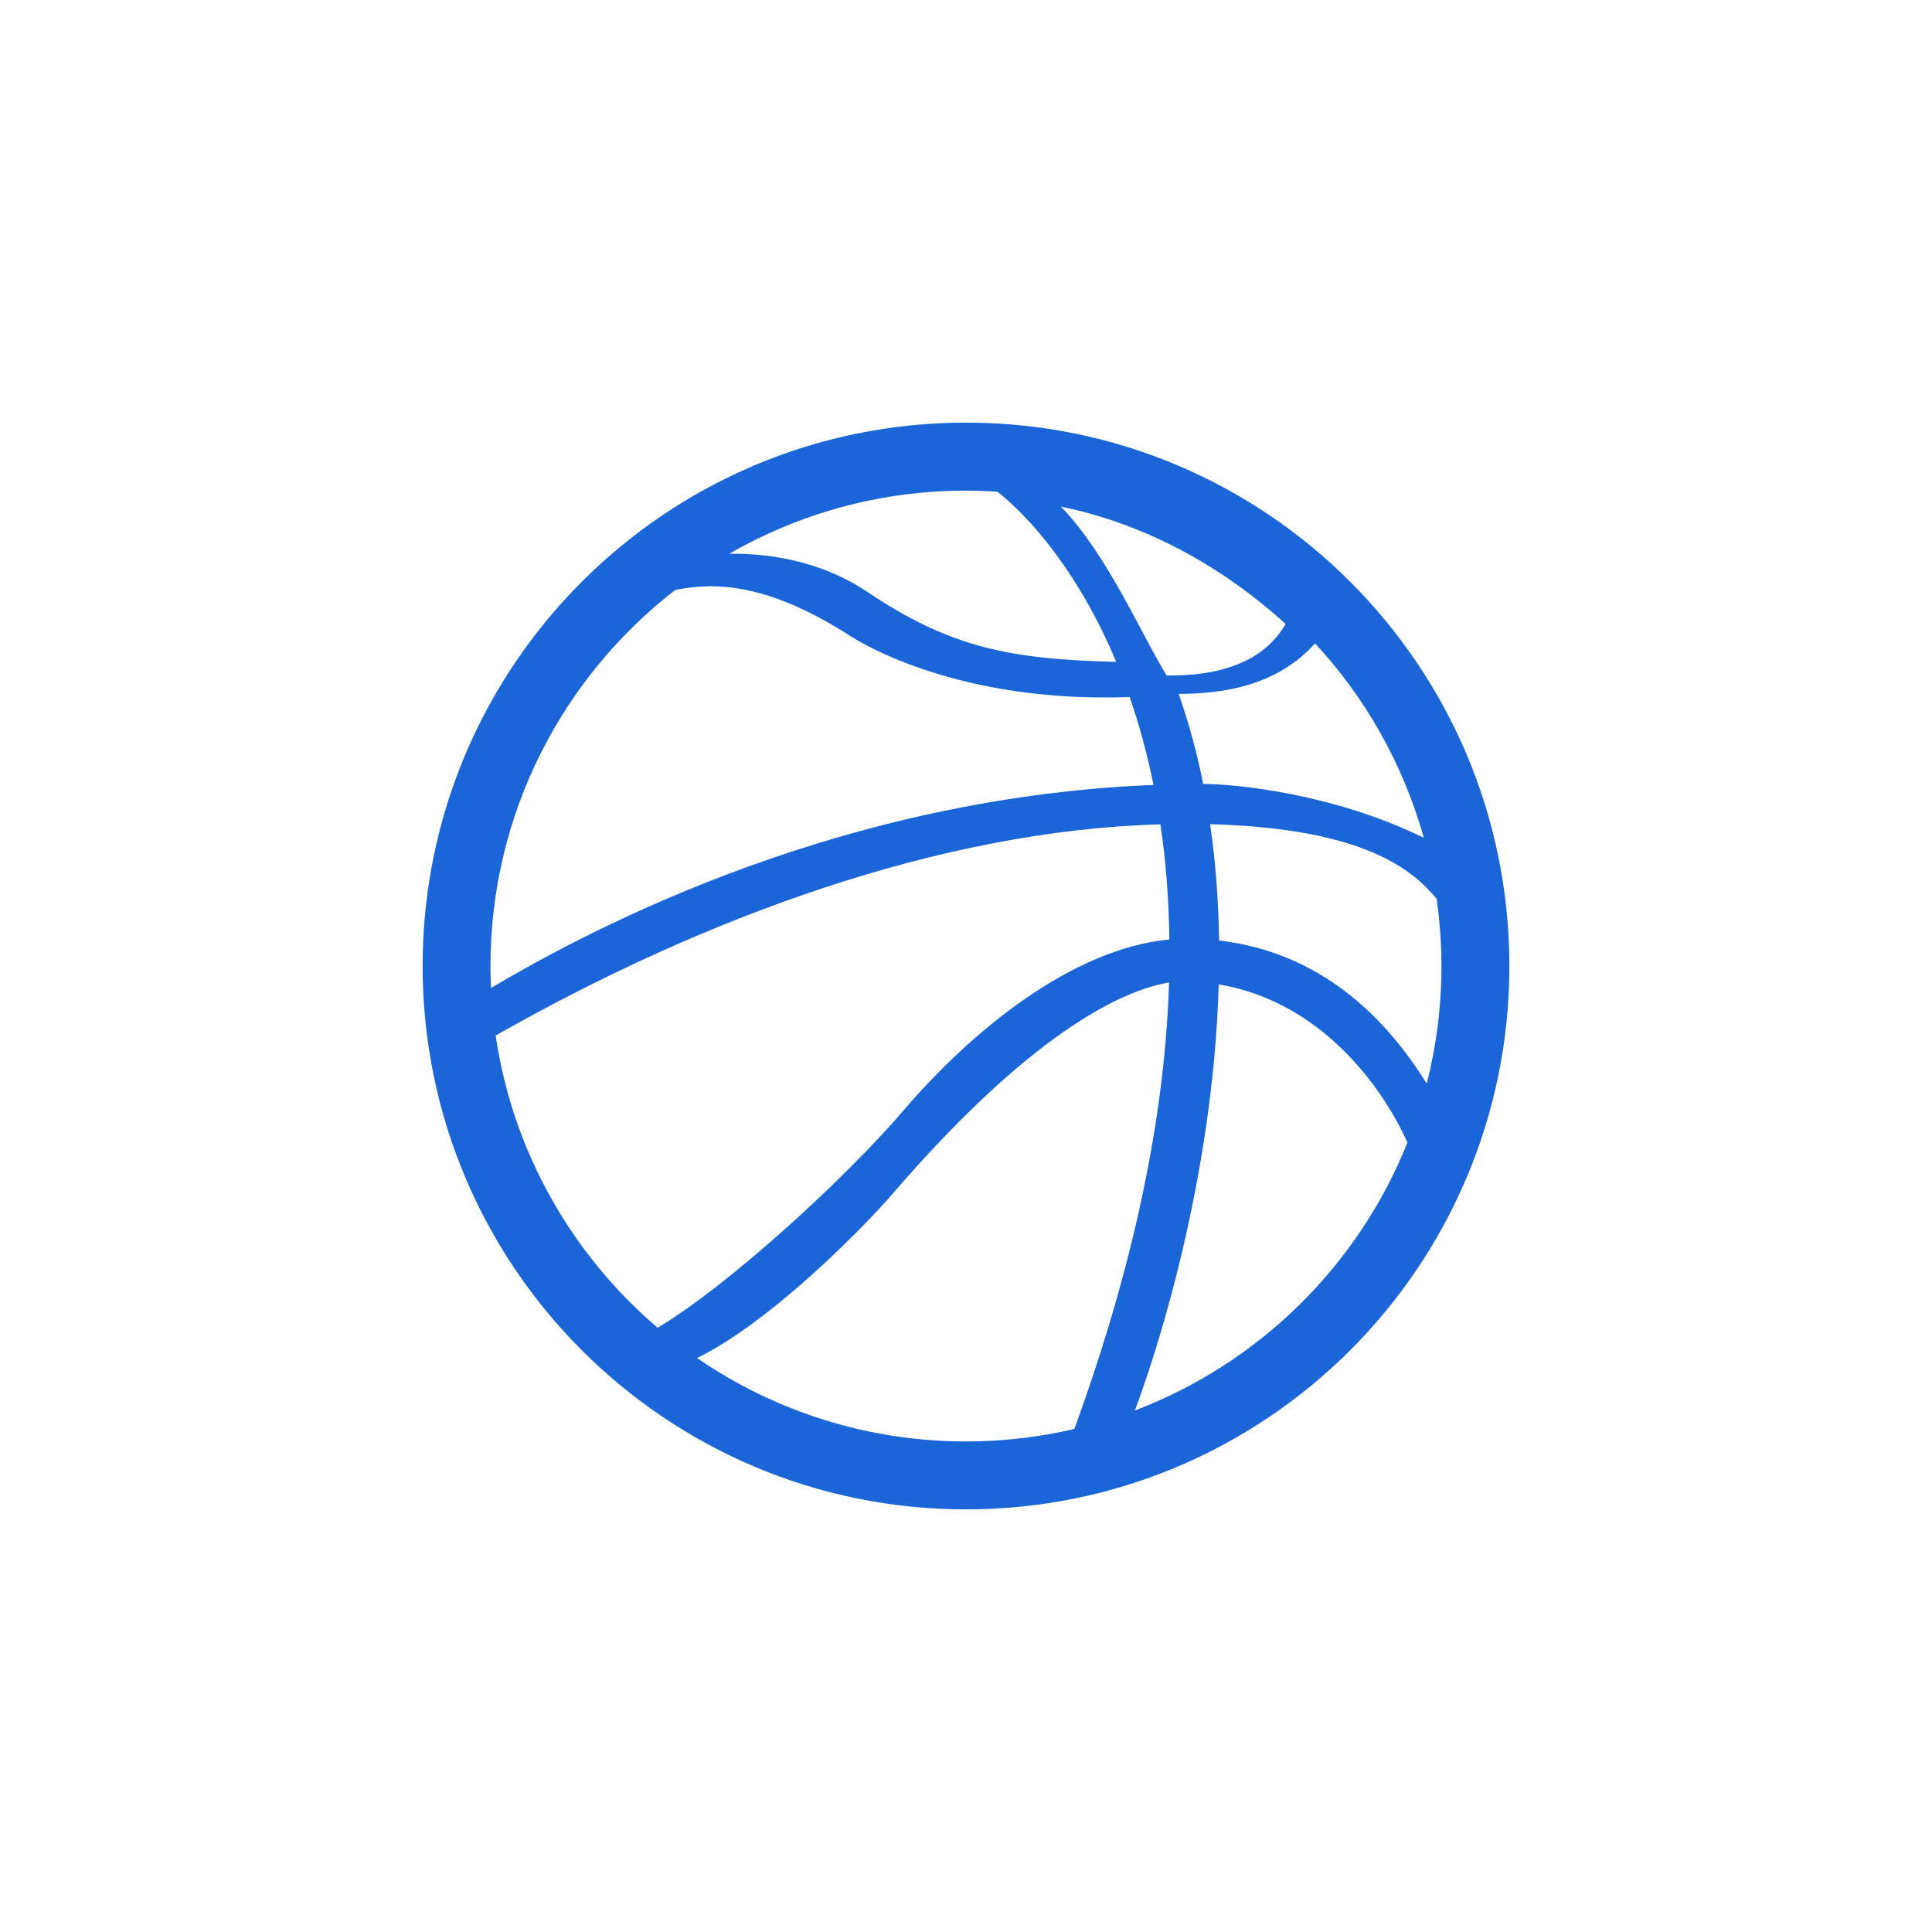<?xml version="1.0" encoding="UTF-8" standalone="no"?>
<!-- Created with Inkscape (http://www.inkscape.org/) -->

<svg
   xmlns:dc="http://purl.org/dc/elements/1.1/"
   xmlns:cc="http://creativecommons.org/ns#"
   xmlns:rdf="http://www.w3.org/1999/02/22-rdf-syntax-ns#"
   xmlns:svg="http://www.w3.org/2000/svg"
   xmlns="http://www.w3.org/2000/svg"
   xmlns:sodipodi="http://sodipodi.sourceforge.net/DTD/sodipodi-0.dtd"
   xmlns:inkscape="http://www.inkscape.org/namespaces/inkscape"
   width="64"
   height="64"
   id="svg7760"
   version="1.1"
   inkscape:version="0.48.5 r10040"
   sodipodi:docname="baseball-blue.svg">
  <defs
     id="defs7762" />
  <sodipodi:namedview
     id="base"
     pagecolor="#ffffff"
     bordercolor="#666666"
     borderopacity="1.0"
     inkscape:pageopacity="0.0"
     inkscape:pageshadow="2"
     inkscape:zoom="13.203125"
     inkscape:cx="9.0130176"
     inkscape:cy="32"
     inkscape:document-units="px"
     inkscape:current-layer="layer1"
     showgrid="false"
     inkscape:window-width="1440"
     inkscape:window-height="851"
     inkscape:window-x="0"
     inkscape:window-y="0"
     inkscape:window-maximized="1" />
  <g
     inkscape:label="Layer 1"
     inkscape:groupmode="layer"
     id="layer1"
     transform="translate(0,-988.362)">
    <path
       style="fill:#1a66d8;fill-opacity:1"
       inkscape:connector-curvature="0"
       d="m 32,1002.362 c -9.941,0 -18,8.059 -18,18 0,9.941 8.059,18 18,18 9.941,0 18,-8.059 18,-18 0,-9.941 -8.059,-18 -18,-18 z m 15.166,13.753 c -3.008,-1.469 -6.193,-1.777 -7.309,-1.785 -0.201,-1.01 -0.47,-2.008 -0.813,-2.983 1.341,0 3.206,-0.211 4.52,-1.671 1.671,1.804 2.919,4.002 3.602,6.439 z m 0.584,4.247 c 0,1.347 -0.17,2.653 -0.487,3.898 -1.847,-2.979 -4.25,-4.44 -6.88,-4.742 -0.018,-1.277 -0.11,-2.57 -0.296,-3.854 5.135,0.14 6.712,1.527 7.503,2.469 0.103,0.729 0.16,1.472 0.16,2.229 z m -9.101,-9.624 c -0.808,-1.289 -1.948,-3.982 -3.501,-5.592 2.828,0.575 5.386,2.015 7.441,3.888 -0.452,0.765 -1.406,1.705 -3.837,1.705 -0.035,0 -0.067,0 -0.103,0 z m -5.605,-6.087 c 1.1,0.876 2.705,2.701 3.93,5.635 -3.536,-0.081 -5.522,-0.487 -8.242,-2.317 -1.448,-0.974 -3.129,-1.281 -4.571,-1.264 2.309,-1.329 4.983,-2.091 7.838,-2.091 0.352,0 0.697,0.014 1.044,0.037 z m -10.677,3.256 c 1.362,-0.28 3.082,-0.192 5.68,1.446 0.513,0.349 3.754,2.304 9.374,2.099 0.307,0.884 0.576,1.854 0.79,2.912 -10.93,0.435 -19.356,5.203 -21.946,6.725 -0.01,-0.241 -0.018,-0.483 -0.018,-0.727 0.004,-5.068 2.399,-9.574 6.119,-12.455 z m -5.948,14.758 c 6.909,-3.925 14.768,-6.8 22.022,-6.995 0.174,1.174 0.28,2.443 0.295,3.814 -3.236,0.304 -6.569,3.049 -8.791,5.646 -2.026,2.368 -5.917,5.886 -8.16,7.216 -2.834,-2.419 -4.799,-5.823 -5.366,-9.682 z m 6.671,10.684 c 2.528,-1.236 5.715,-4.536 6.506,-5.474 4.902,-5.677 7.883,-6.761 9.13,-6.966 -0.124,4.08 -1.021,8.984 -3.136,14.789 -1.155,0.269 -2.353,0.414 -3.589,0.414 -3.306,0 -6.376,-1.022 -8.91,-2.763 z m 14.504,1.737 c 0.617,-1.626 2.591,-7.515 2.777,-14.116 3.375,0.568 5.408,3.365 6.253,5.241 -1.633,4.078 -4.92,7.313 -9.03,8.876 z"
       id="path3" />
  </g>
</svg>
